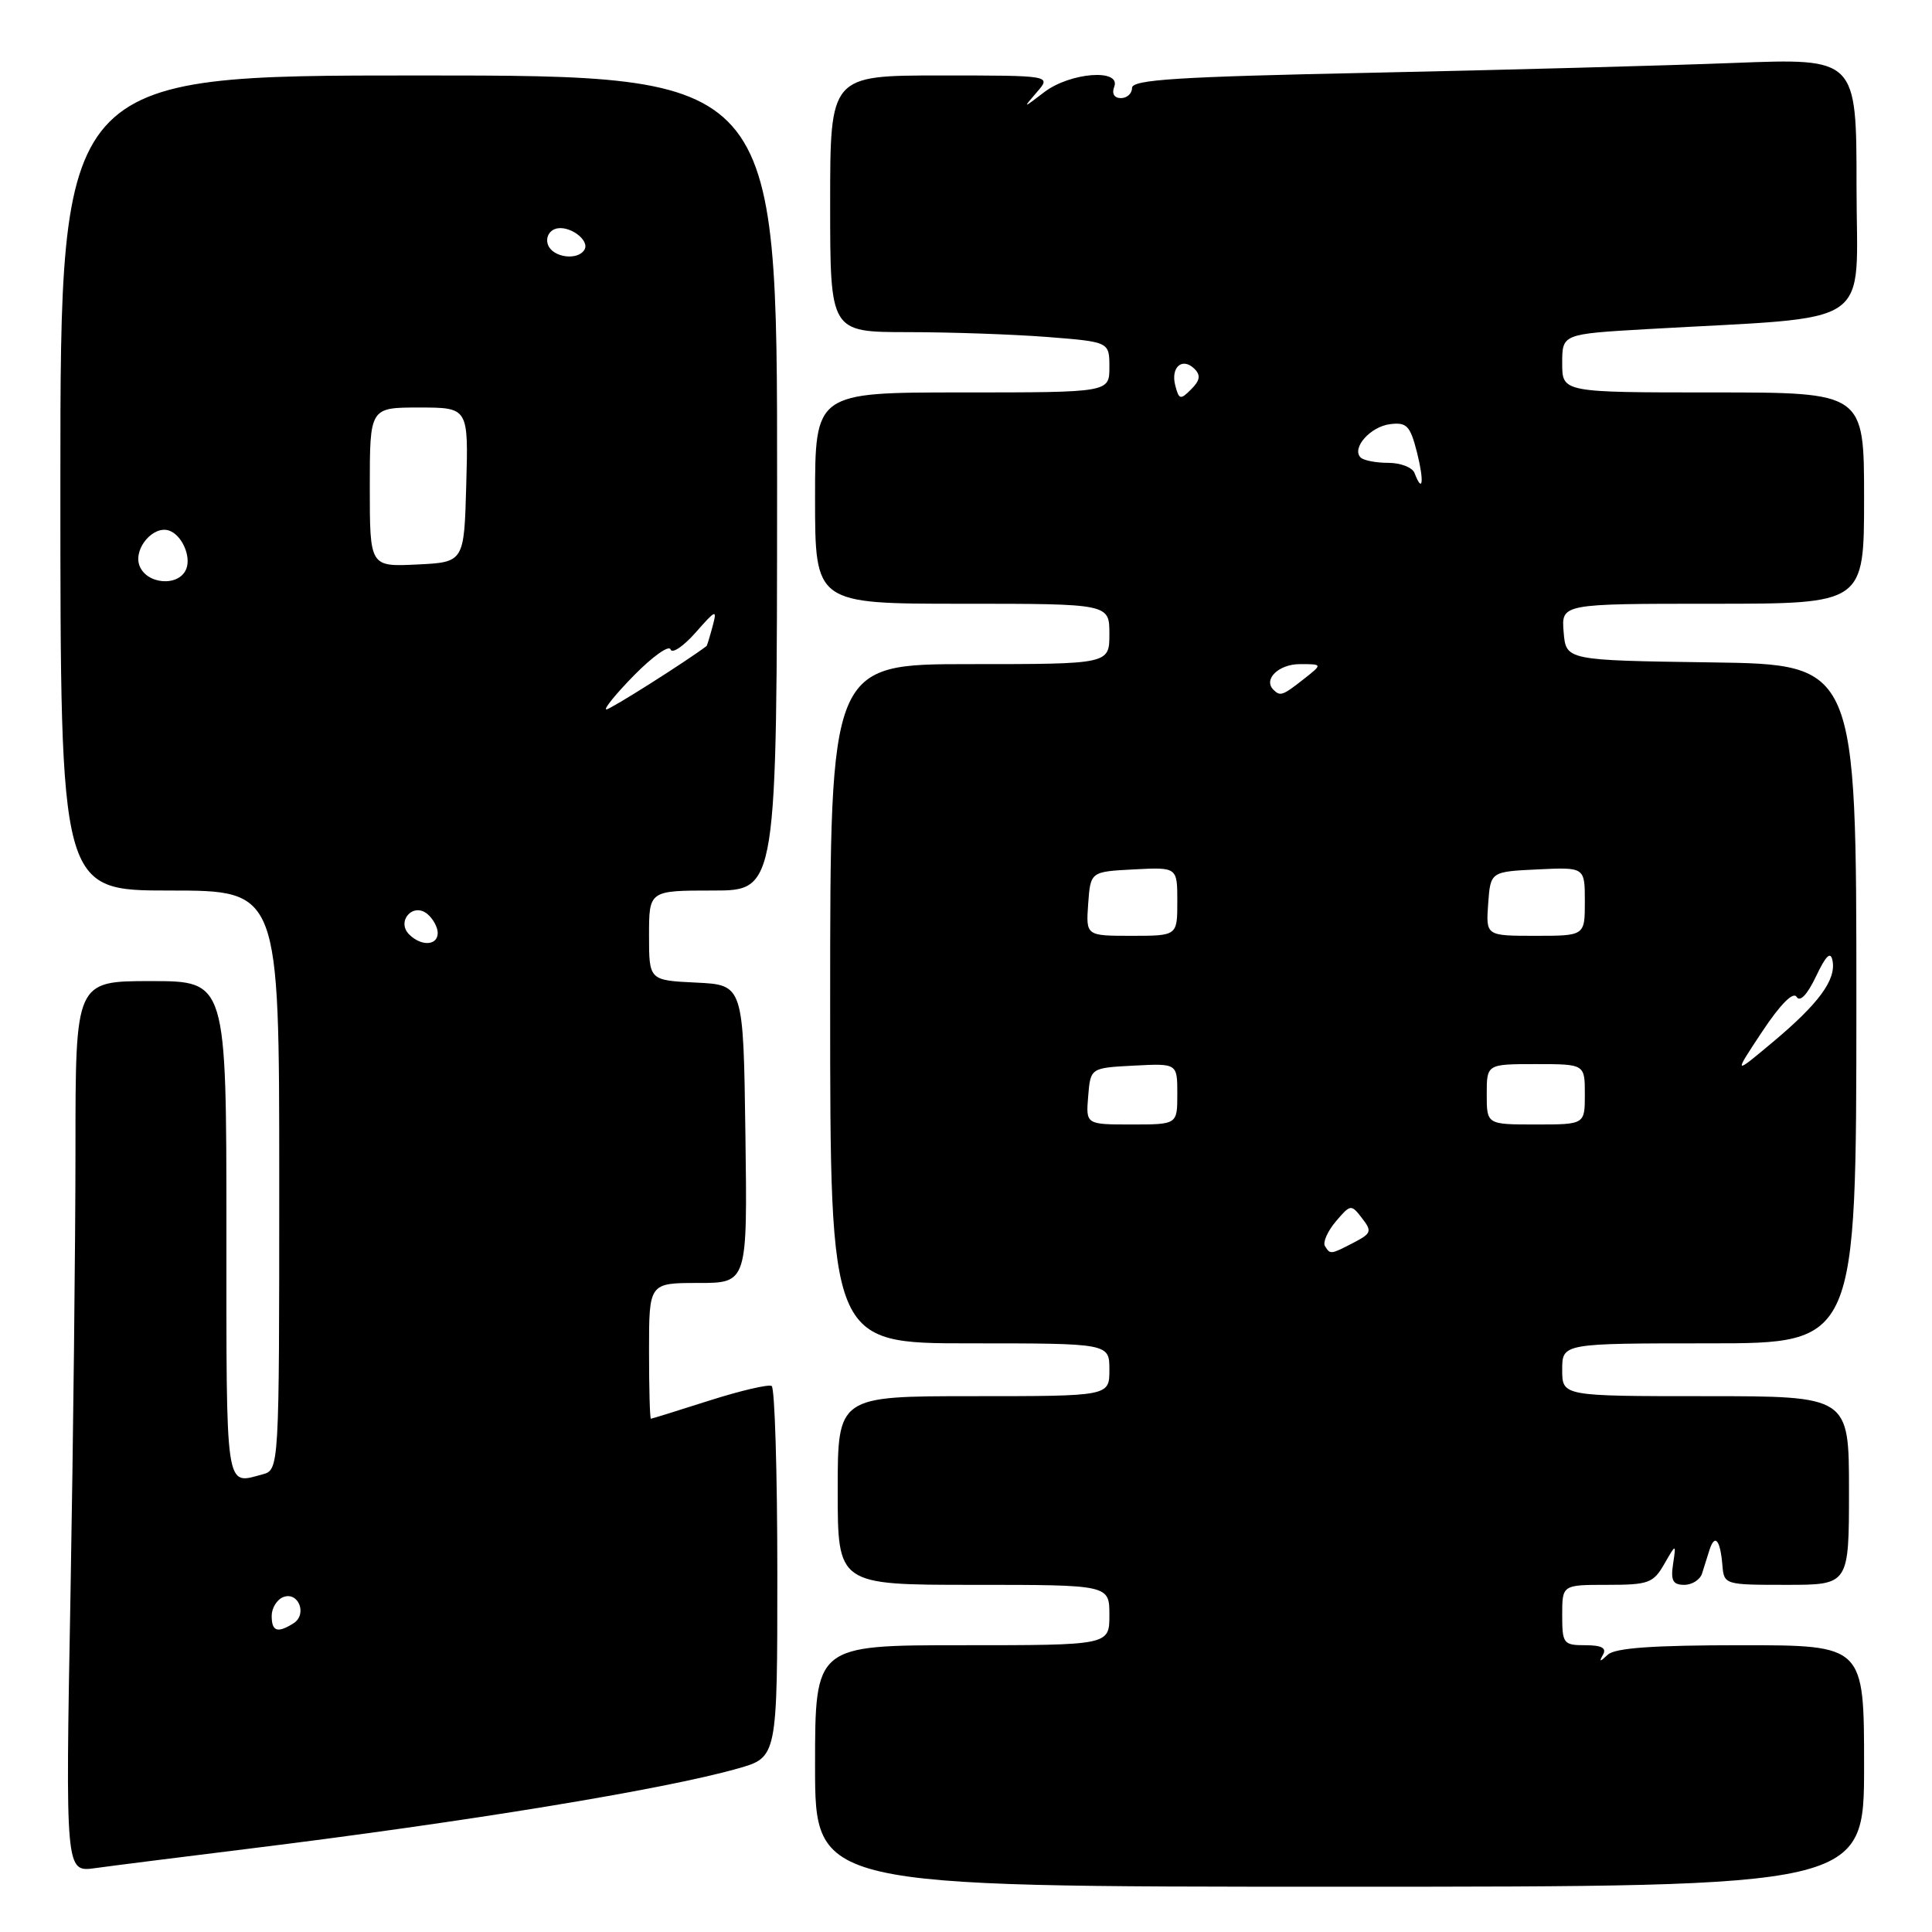 <?xml version="1.0" encoding="UTF-8" standalone="no"?>
<!DOCTYPE svg PUBLIC "-//W3C//DTD SVG 1.1//EN" "http://www.w3.org/Graphics/SVG/1.1/DTD/svg11.dtd" >
<svg xmlns="http://www.w3.org/2000/svg" xmlns:xlink="http://www.w3.org/1999/xlink" version="1.1" viewBox="0 0 256 256">
 <g >
 <path fill="currentColor"
d=" M 247.00 234.00 C 247.00 218.00 247.00 218.00 230.70 218.00 C 219.04 218.00 214.02 218.36 213.05 219.25 C 211.98 220.25 211.85 220.25 212.41 219.25 C 212.91 218.37 212.22 218.00 210.06 218.00 C 207.16 218.00 207.00 217.79 207.00 214.00 C 207.00 210.00 207.00 210.00 212.97 210.00 C 218.43 210.00 219.07 209.77 220.52 207.25 C 222.10 204.50 222.10 204.50 221.69 207.25 C 221.36 209.43 221.67 210.00 223.17 210.00 C 224.21 210.00 225.27 209.32 225.53 208.50 C 225.79 207.68 226.24 206.26 226.52 205.36 C 227.22 203.18 227.94 204.03 228.22 207.33 C 228.44 209.99 228.47 210.00 236.72 210.00 C 245.00 210.00 245.00 210.00 245.00 197.50 C 245.00 185.00 245.00 185.00 226.00 185.00 C 207.00 185.00 207.00 185.00 207.00 181.50 C 207.00 178.00 207.00 178.00 226.49 178.00 C 245.97 178.00 245.97 178.00 245.98 133.02 C 245.98 88.04 245.98 88.04 226.74 87.77 C 207.50 87.50 207.50 87.50 207.19 83.75 C 206.88 80.00 206.88 80.00 226.94 80.00 C 247.00 80.00 247.00 80.00 247.00 66.00 C 247.00 52.00 247.00 52.00 227.00 52.00 C 207.00 52.00 207.00 52.00 207.00 48.13 C 207.00 44.26 207.00 44.26 218.25 43.61 C 248.95 41.85 246.00 43.86 246.00 24.74 C 246.00 7.71 246.00 7.71 229.75 8.34 C 220.81 8.69 199.21 9.27 181.75 9.64 C 156.05 10.17 150.00 10.55 150.00 11.65 C 150.00 12.39 149.34 13.00 148.53 13.00 C 147.64 13.00 147.29 12.41 147.64 11.50 C 148.57 9.07 141.81 9.59 138.38 12.20 C 135.50 14.40 135.50 14.40 137.40 12.20 C 139.31 10.00 139.31 10.00 124.65 10.00 C 110.00 10.00 110.00 10.00 110.00 27.00 C 110.00 44.00 110.00 44.00 120.25 44.01 C 125.89 44.01 134.21 44.30 138.75 44.65 C 147.00 45.30 147.00 45.30 147.00 48.65 C 147.00 52.00 147.00 52.00 127.50 52.00 C 108.00 52.00 108.00 52.00 108.00 66.00 C 108.00 80.00 108.00 80.00 127.50 80.00 C 147.00 80.00 147.00 80.00 147.00 84.00 C 147.00 88.00 147.00 88.00 128.50 88.00 C 110.00 88.00 110.00 88.00 110.00 133.00 C 110.00 178.00 110.00 178.00 128.50 178.00 C 147.00 178.00 147.00 178.00 147.00 181.50 C 147.00 185.00 147.00 185.00 129.00 185.00 C 111.00 185.00 111.00 185.00 111.00 197.50 C 111.00 210.00 111.00 210.00 129.00 210.00 C 147.00 210.00 147.00 210.00 147.00 214.00 C 147.00 218.00 147.00 218.00 127.50 218.00 C 108.00 218.00 108.00 218.00 108.00 234.00 C 108.00 250.00 108.00 250.00 177.50 250.00 C 247.00 250.00 247.00 250.00 247.00 234.00 Z  M 33.00 244.96 C 61.77 241.41 87.93 237.13 97.75 234.34 C 103.00 232.86 103.00 232.86 103.00 208.49 C 103.00 195.08 102.66 183.91 102.25 183.65 C 101.83 183.40 98.12 184.27 94.00 185.58 C 89.87 186.90 86.39 187.98 86.25 187.99 C 86.11 187.99 86.00 183.95 86.00 179.00 C 86.00 170.00 86.00 170.00 92.52 170.00 C 99.04 170.00 99.04 170.00 98.77 150.25 C 98.50 130.50 98.50 130.50 92.25 130.20 C 86.00 129.90 86.00 129.90 86.00 123.95 C 86.00 118.00 86.00 118.00 94.48 118.00 C 102.95 118.00 102.95 118.00 102.97 64.00 C 102.99 10.00 102.99 10.00 55.50 10.00 C 8.00 10.00 8.00 10.00 8.00 64.00 C 8.00 118.00 8.00 118.00 22.50 118.00 C 37.00 118.00 37.00 118.00 37.00 156.38 C 37.00 194.77 37.00 194.77 34.75 195.37 C 29.80 196.70 30.00 198.04 30.00 163.00 C 30.00 130.00 30.00 130.00 20.00 130.00 C 10.00 130.00 10.00 130.00 10.00 152.25 C 10.00 164.49 9.70 191.05 9.34 211.29 C 8.67 248.08 8.67 248.08 12.59 247.54 C 14.74 247.24 23.93 246.08 33.00 244.96 Z  M 175.56 165.10 C 175.26 164.61 175.91 163.15 177.00 161.85 C 178.95 159.56 179.04 159.55 180.47 161.41 C 181.82 163.15 181.72 163.43 179.36 164.66 C 176.29 166.25 176.27 166.25 175.56 165.10 Z  M 144.19 145.25 C 144.50 141.50 144.50 141.50 150.25 141.20 C 156.00 140.90 156.00 140.90 156.00 144.95 C 156.00 149.00 156.00 149.00 149.94 149.00 C 143.88 149.00 143.88 149.00 144.19 145.25 Z  M 197.00 145.00 C 197.00 141.00 197.00 141.00 203.50 141.00 C 210.00 141.00 210.00 141.00 210.00 145.00 C 210.00 149.00 210.00 149.00 203.50 149.00 C 197.00 149.00 197.00 149.00 197.00 145.00 Z  M 233.50 136.69 C 235.91 133.07 237.60 131.36 238.06 132.09 C 238.51 132.82 239.47 131.81 240.63 129.38 C 241.96 126.58 242.57 126.00 242.82 127.30 C 243.31 129.83 241.00 132.98 234.92 138.07 C 229.68 142.46 229.68 142.46 233.50 136.69 Z  M 144.19 119.75 C 144.50 115.50 144.50 115.50 150.25 115.20 C 156.00 114.90 156.00 114.90 156.00 119.45 C 156.00 124.00 156.00 124.00 149.94 124.00 C 143.89 124.00 143.89 124.00 144.19 119.75 Z  M 197.19 119.75 C 197.50 115.50 197.50 115.50 203.75 115.20 C 210.00 114.90 210.00 114.90 210.00 119.45 C 210.00 124.00 210.00 124.00 203.44 124.00 C 196.89 124.00 196.89 124.00 197.19 119.75 Z  M 168.74 91.40 C 167.35 90.02 169.43 88.00 172.24 88.00 C 175.27 88.00 175.27 88.00 172.73 90.00 C 169.96 92.18 169.63 92.29 168.74 91.40 Z  M 187.43 62.67 C 187.14 61.93 185.58 61.33 183.96 61.33 C 182.33 61.33 180.68 61.01 180.29 60.62 C 179.05 59.38 181.59 56.51 184.22 56.20 C 186.40 55.93 186.86 56.42 187.76 59.95 C 188.73 63.79 188.52 65.53 187.43 62.67 Z  M 155.73 51.08 C 155.09 48.64 156.68 47.28 158.29 48.89 C 159.12 49.72 159.00 50.43 157.84 51.58 C 156.42 53.01 156.22 52.97 155.73 51.08 Z  M 36.00 214.11 C 36.00 213.07 36.69 211.95 37.54 211.62 C 39.55 210.85 40.75 213.91 38.90 215.09 C 36.76 216.44 36.00 216.18 36.00 214.11 Z  M 54.22 123.82 C 52.48 122.08 54.73 119.53 56.63 121.11 C 57.38 121.73 58.00 122.86 58.00 123.62 C 58.00 125.31 55.82 125.42 54.22 123.82 Z  M 84.03 89.47 C 86.48 86.98 88.65 85.44 88.85 86.05 C 89.05 86.66 90.54 85.66 92.16 83.83 C 94.88 80.74 95.04 80.68 94.42 83.00 C 94.05 84.38 93.69 85.54 93.63 85.60 C 90.84 87.70 80.89 94.00 80.35 94.00 C 79.93 94.00 81.59 91.96 84.03 89.47 Z  M 18.44 74.83 C 17.74 72.60 20.34 69.61 22.39 70.30 C 24.07 70.86 25.34 73.66 24.69 75.36 C 23.74 77.83 19.28 77.45 18.44 74.83 Z  M 49.00 64.55 C 49.00 54.00 49.00 54.00 55.53 54.00 C 62.07 54.00 62.07 54.00 61.78 64.25 C 61.50 74.50 61.50 74.50 55.25 74.80 C 49.00 75.10 49.00 75.10 49.00 64.55 Z  M 72.62 32.46 C 72.29 31.58 72.68 30.68 73.53 30.35 C 75.26 29.69 78.24 31.80 77.43 33.11 C 76.53 34.56 73.26 34.12 72.62 32.46 Z "/>
</g>
</svg>